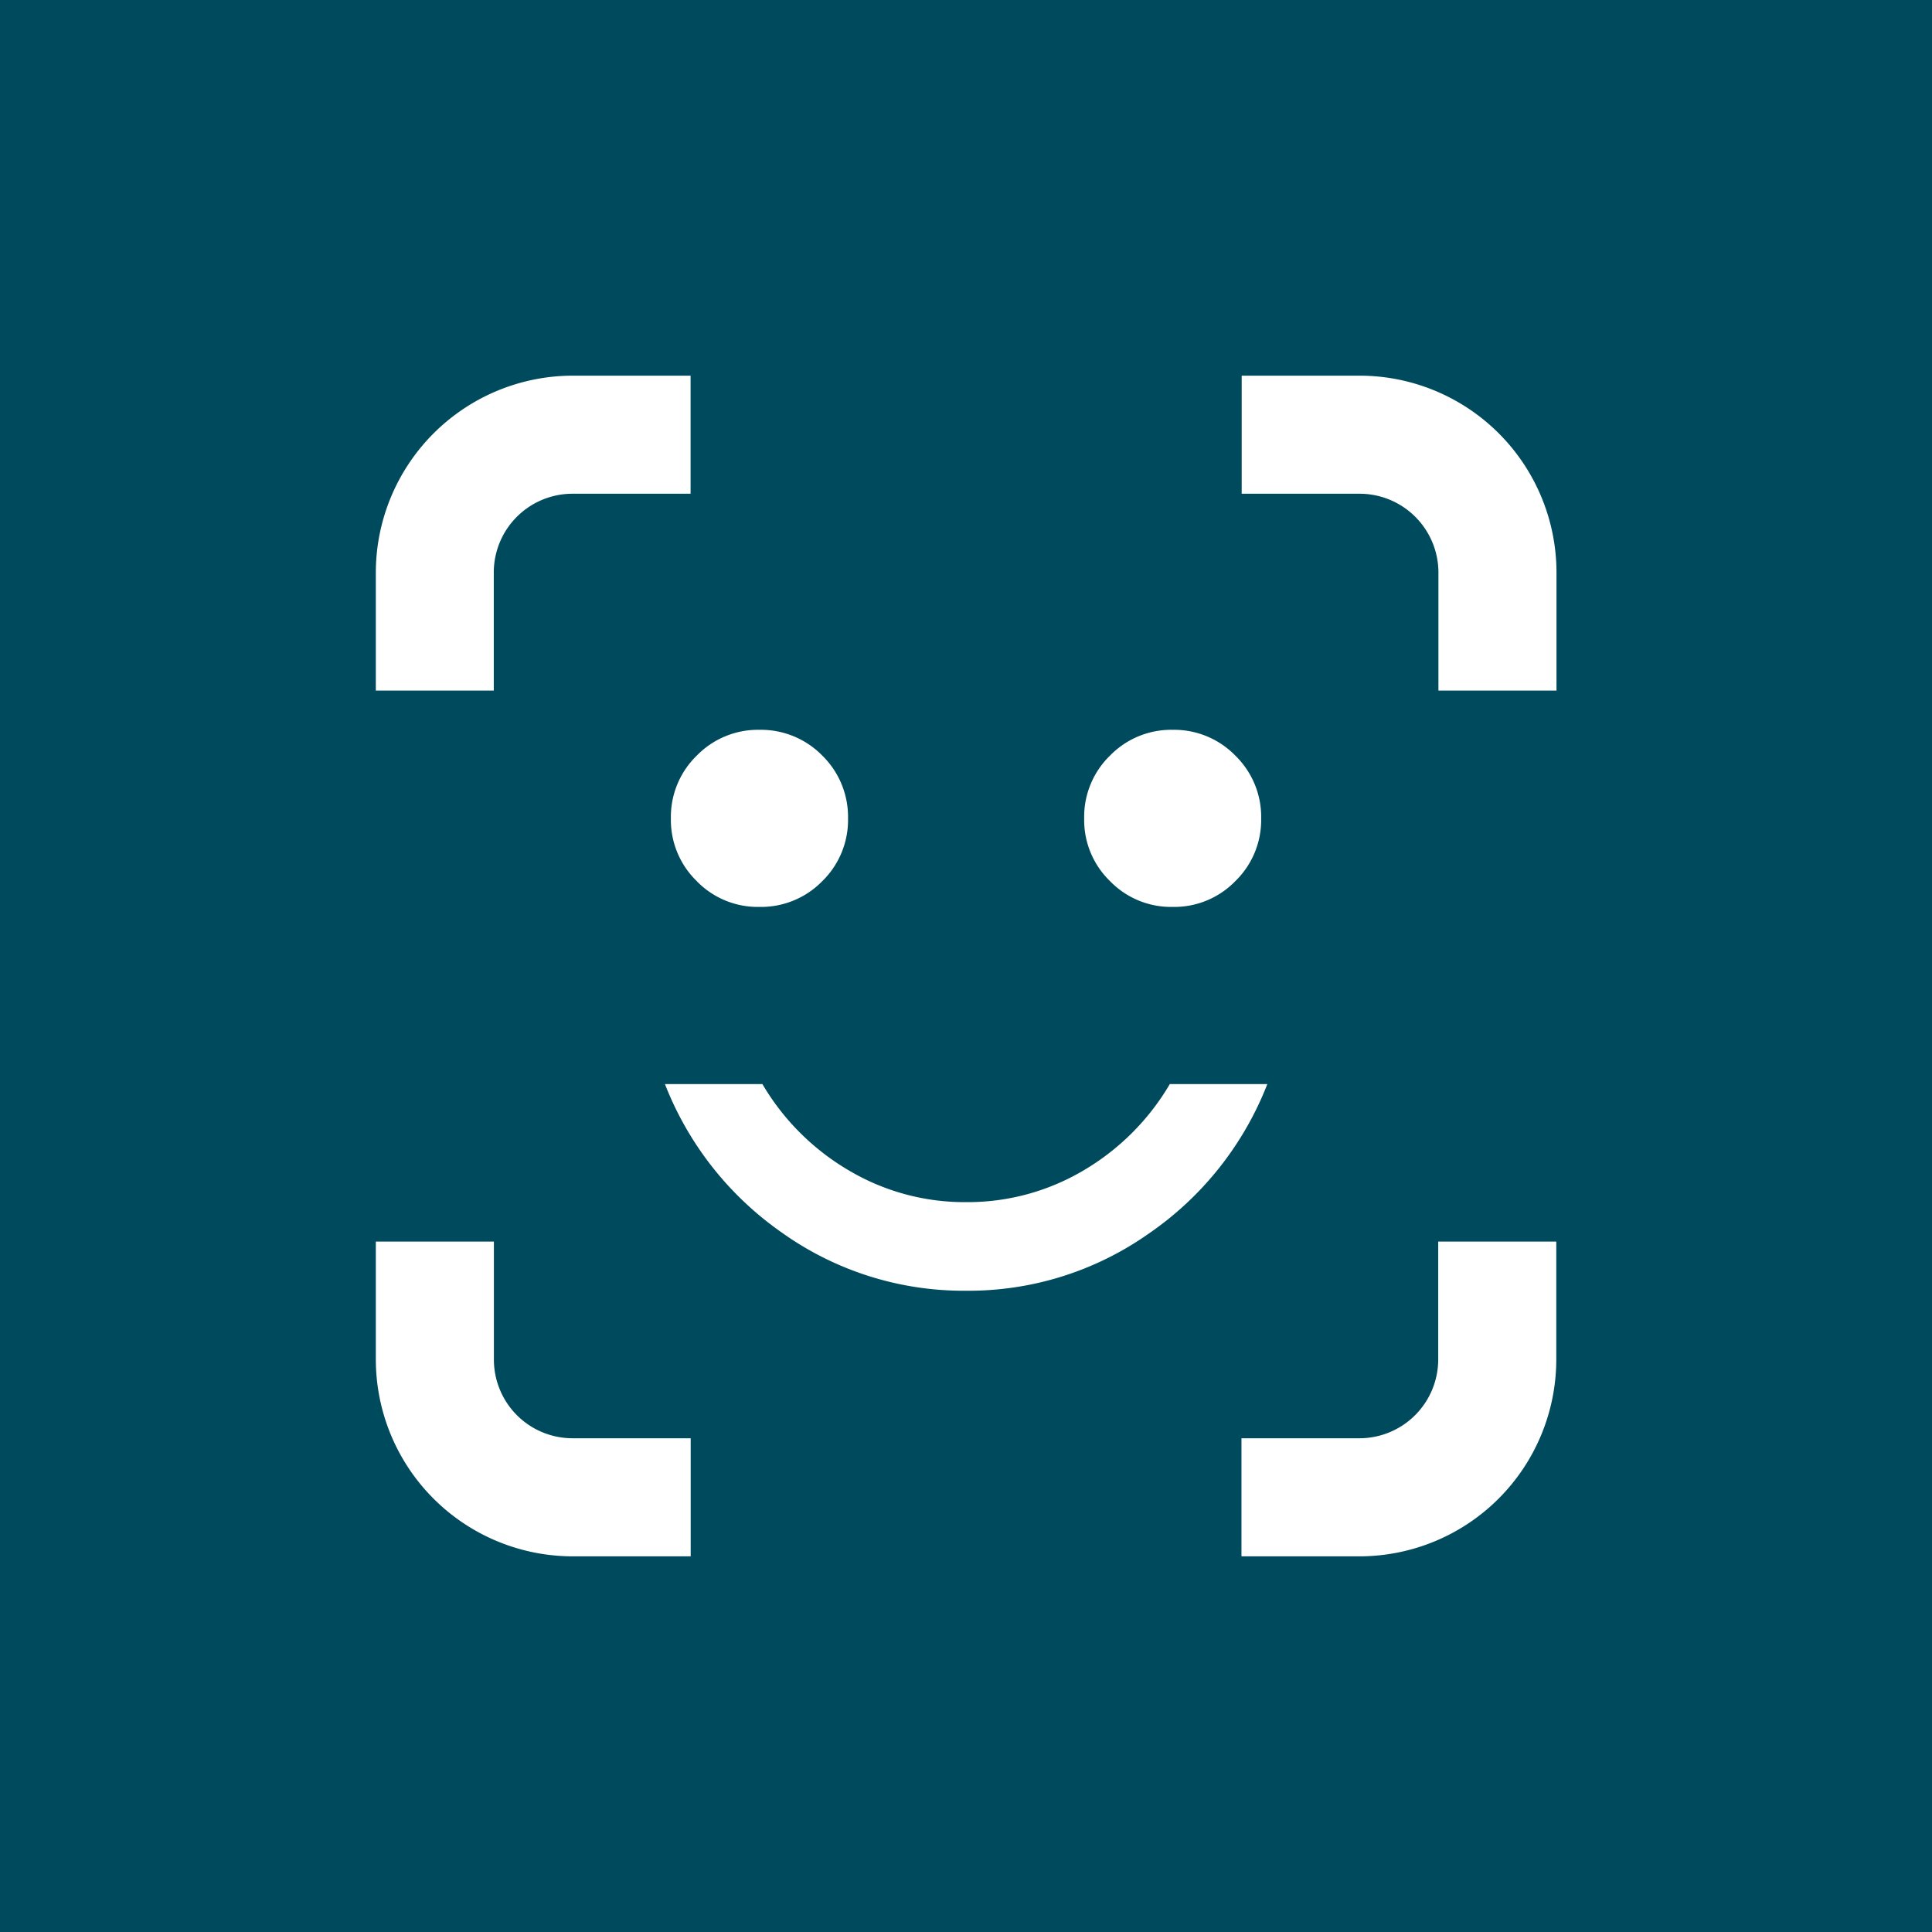 <svg xmlns="http://www.w3.org/2000/svg" width="36" height="36" viewBox="0 0 36 36">
  <g id="field-faceauth" transform="translate(-201 -356)">
    <rect id="Rectangle_15" data-name="Rectangle 15" width="36" height="36" transform="translate(201 356)" fill="#004a5d"/>
    <path id="faceauth" d="M9001.13-22v-2.2h2.2a1.469,1.469,0,0,0,1.466-1.465v-2.2h2.2v2.2A3.67,3.67,0,0,1,9003.332-22Zm-12.465,0A3.671,3.671,0,0,1,8985-25.665v-2.2h2.2v2.2a1.466,1.466,0,0,0,1.467,1.465h2.2V-22Zm3.936-6.008a6.052,6.052,0,0,1-2.214-2.792h1.816a4.516,4.516,0,0,0,1.611,1.609A4.227,4.227,0,0,0,8996-28.6a4.235,4.235,0,0,0,2.187-.591,4.523,4.523,0,0,0,1.608-1.609h1.817a6.041,6.041,0,0,1-2.218,2.792A5.821,5.821,0,0,1,8996-26.949,5.833,5.833,0,0,1,8992.6-28.008Zm6.079-6.574a1.584,1.584,0,0,1-.481-1.168,1.59,1.59,0,0,1,.481-1.17,1.591,1.591,0,0,1,1.17-.481,1.592,1.592,0,0,1,1.166.481,1.594,1.594,0,0,1,.481,1.17,1.588,1.588,0,0,1-.481,1.168,1.585,1.585,0,0,1-1.166.481A1.585,1.585,0,0,1,8998.68-34.582Zm-7.7,0a1.585,1.585,0,0,1-.482-1.168,1.591,1.591,0,0,1,.482-1.17,1.591,1.591,0,0,1,1.168-.481,1.6,1.6,0,0,1,1.172.481,1.6,1.6,0,0,1,.479,1.17,1.593,1.593,0,0,1-.479,1.168,1.594,1.594,0,0,1-1.172.481A1.585,1.585,0,0,1,8990.979-34.582ZM9007-38.132h-2.2v-2.2a1.47,1.47,0,0,0-1.466-1.468h-2.2V-44h2.2A3.671,3.671,0,0,1,9007-40.332v2.2Zm-22,0v-2.2A3.673,3.673,0,0,1,8988.665-44h2.2v2.2h-2.2a1.467,1.467,0,0,0-1.467,1.468v2.2Z" transform="translate(-8776.997 407)" fill="#fff"/>
  </g>
</svg>
